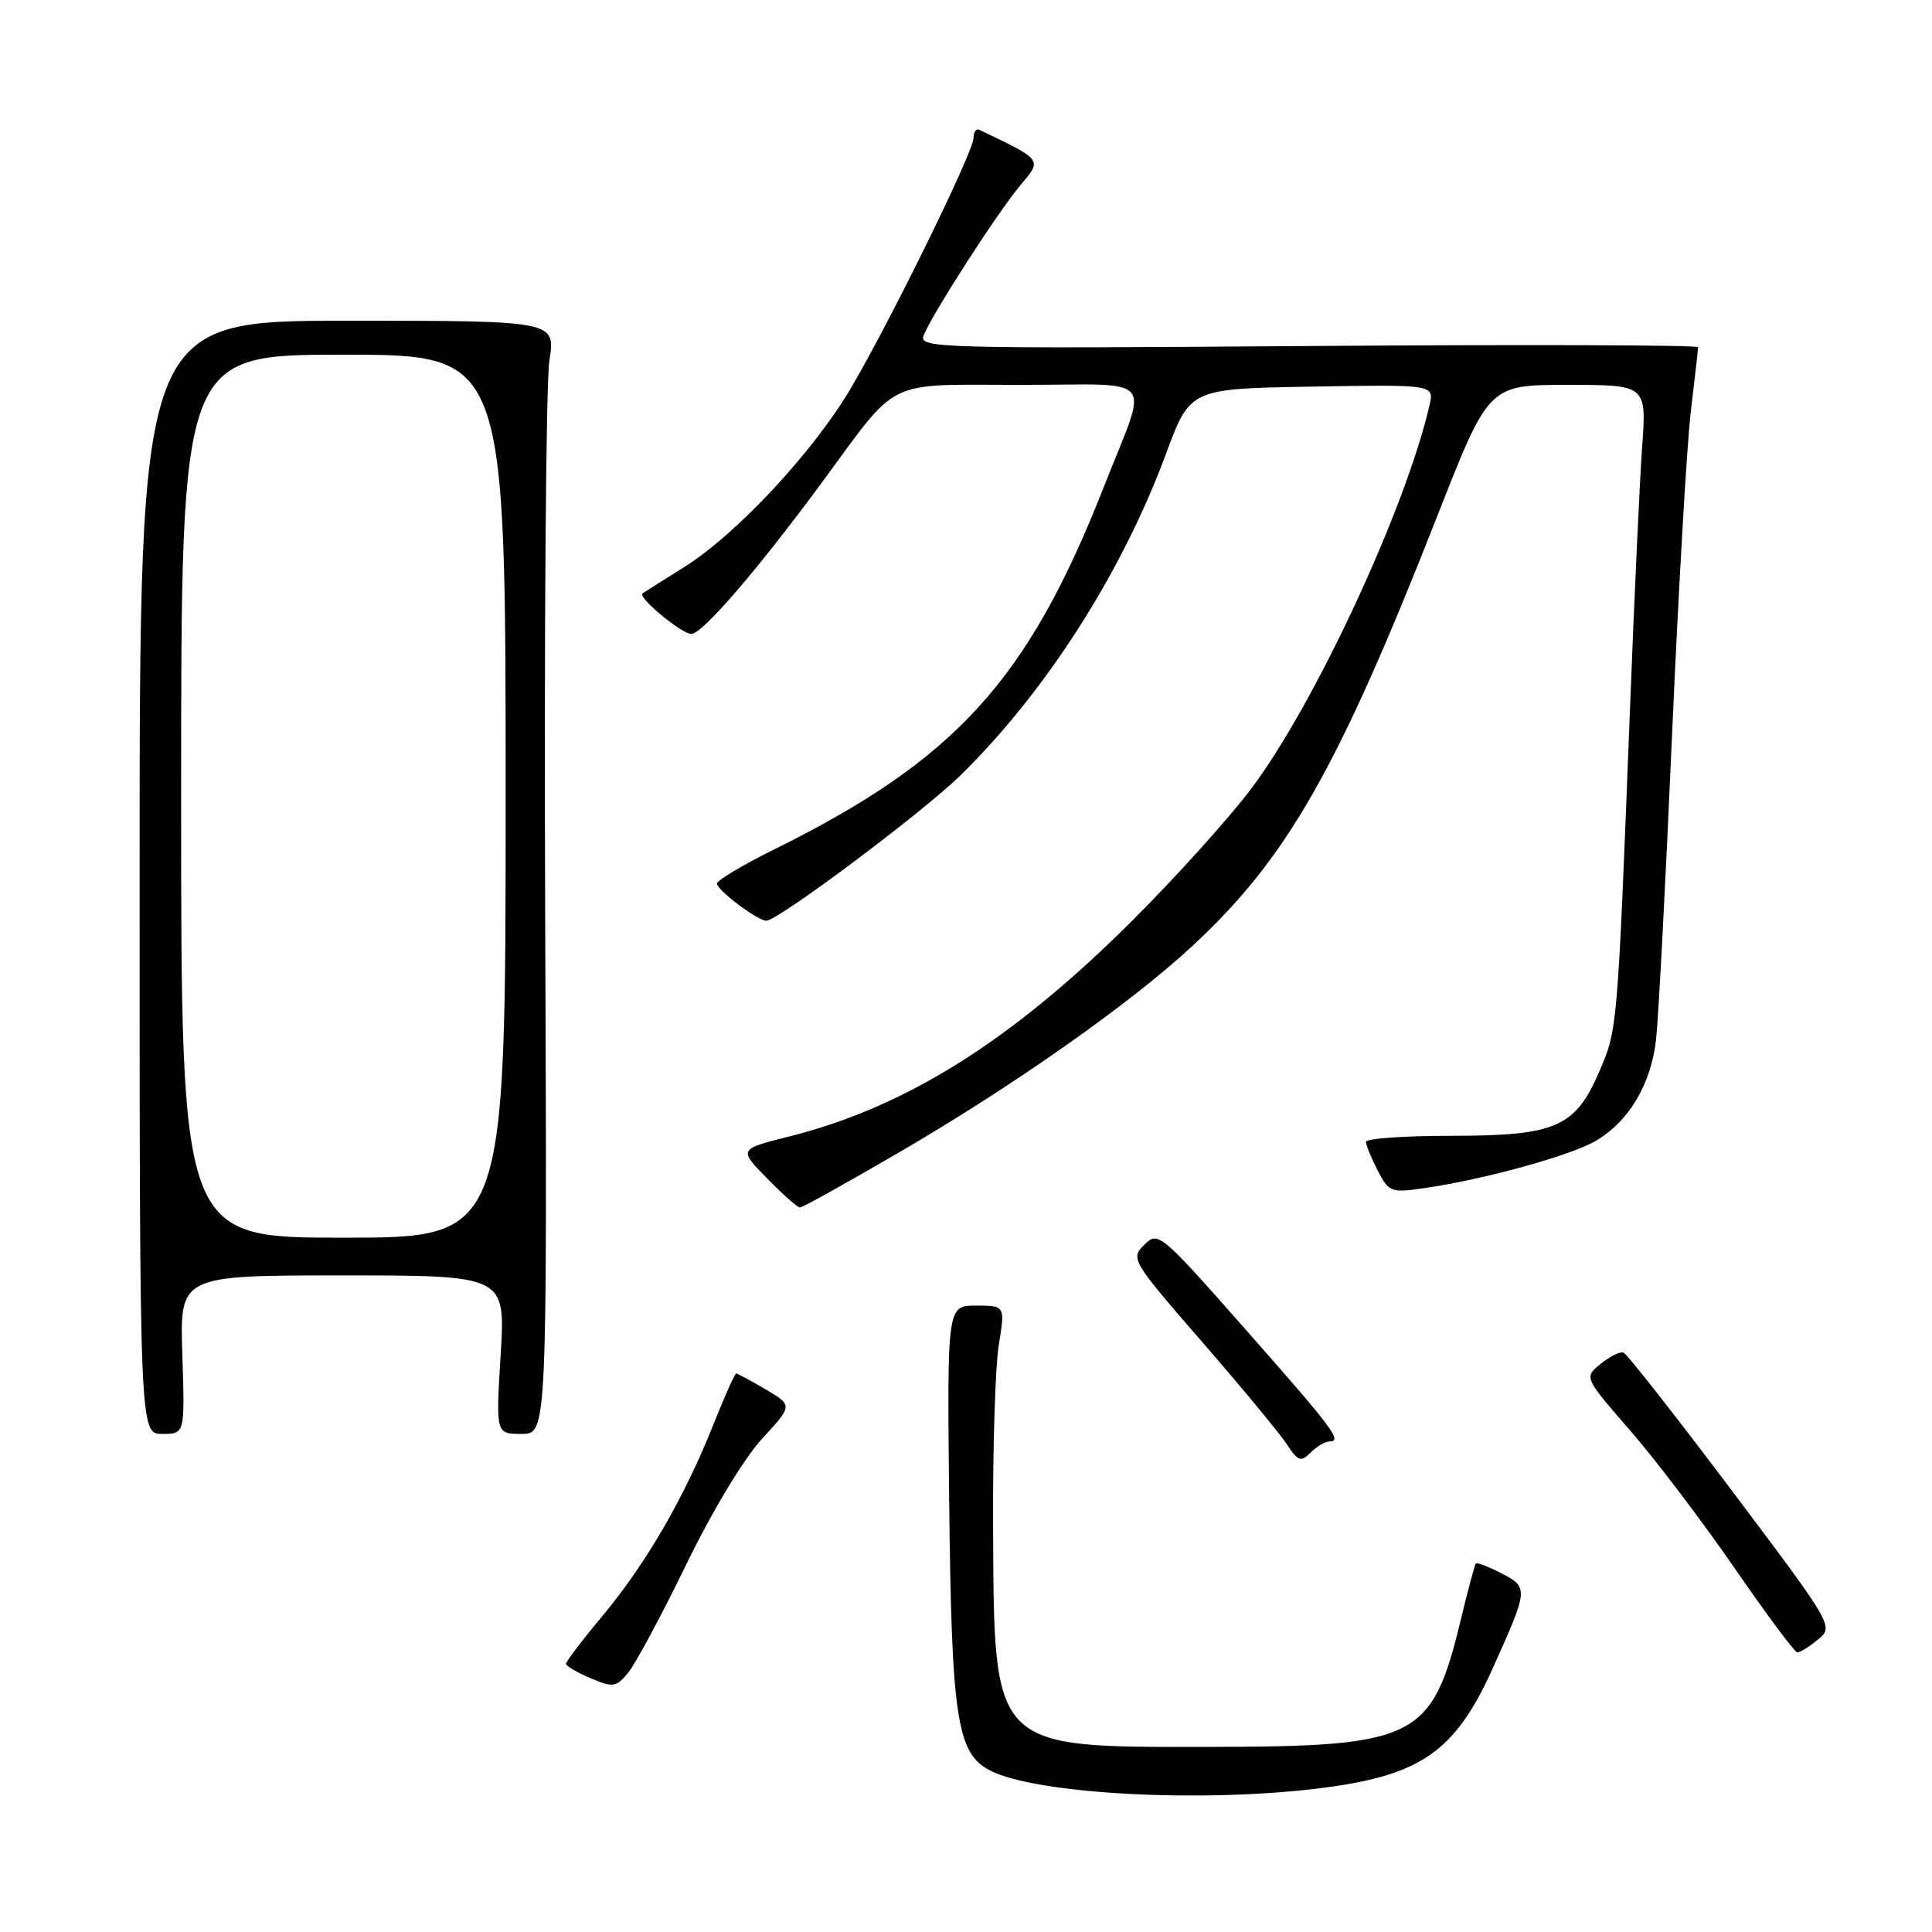 <?xml version="1.0" encoding="UTF-8" standalone="no"?>
<!DOCTYPE svg PUBLIC "-//W3C//DTD SVG 1.1//EN" "http://www.w3.org/Graphics/SVG/1.1/DTD/svg11.dtd" >
<svg xmlns="http://www.w3.org/2000/svg" xmlns:xlink="http://www.w3.org/1999/xlink" version="1.1" viewBox="0 0 256 256">
 <g >
 <path fill="currentColor"
d=" M 174.91 236.95 C 188.28 235.28 192.83 232.11 197.83 220.98 C 202.53 210.54 202.55 210.33 198.96 208.48 C 197.23 207.58 195.69 207.00 195.55 207.18 C 195.40 207.35 194.51 210.70 193.57 214.60 C 189.76 230.40 187.74 231.43 160.50 231.47 C 131.20 231.51 131.73 232.06 131.59 202.00 C 131.54 191.82 131.88 181.14 132.34 178.25 C 133.19 173.00 133.19 173.00 129.34 173.00 C 125.50 173.00 125.50 173.00 125.77 198.75 C 126.08 227.67 126.78 232.32 131.17 234.59 C 137.27 237.74 159.18 238.92 174.91 236.95 Z  M 90.93 207.30 C 94.37 200.23 98.59 193.23 100.96 190.66 C 105.05 186.23 105.05 186.23 101.47 184.11 C 99.50 182.95 97.73 182.00 97.55 182.00 C 97.36 182.00 96.01 185.04 94.53 188.75 C 90.71 198.37 85.65 207.12 79.94 213.98 C 77.22 217.24 75.00 220.16 75.00 220.45 C 75.00 220.75 76.46 221.61 78.25 222.37 C 81.25 223.64 81.64 223.58 83.25 221.62 C 84.21 220.46 87.67 214.01 90.93 207.30 Z  M 240.89 217.25 C 243.00 215.51 242.96 215.44 229.47 197.50 C 222.02 187.60 215.56 179.37 215.12 179.22 C 214.67 179.06 213.31 179.74 212.09 180.72 C 209.89 182.51 209.89 182.51 215.97 189.51 C 219.32 193.35 225.53 201.54 229.78 207.70 C 234.03 213.86 237.79 218.92 238.14 218.95 C 238.49 218.98 239.73 218.21 240.89 217.25 Z  M 176.15 191.00 C 177.92 191.00 176.75 189.43 165.00 176.11 C 153.75 163.36 153.46 163.11 151.62 164.94 C 149.78 166.77 149.95 167.05 159.27 177.79 C 164.51 183.82 169.56 189.93 170.50 191.35 C 171.99 193.64 172.37 193.77 173.67 192.47 C 174.48 191.66 175.60 191.00 176.15 191.00 Z  M 24.16 179.50 C 23.82 169.00 23.82 169.00 45.40 169.00 C 66.98 169.00 66.98 169.00 66.34 179.50 C 65.70 190.00 65.70 190.00 69.10 190.00 C 72.50 190.00 72.50 190.00 72.24 121.50 C 72.09 83.82 72.34 50.64 72.80 47.75 C 73.62 42.50 73.62 42.50 46.06 42.50 C 18.50 42.50 18.50 42.50 18.50 116.25 C 18.50 190.00 18.50 190.00 21.50 190.00 C 24.50 190.00 24.50 190.00 24.16 179.50 Z  M 119.32 152.59 C 134.48 143.74 149.69 133.03 157.92 125.42 C 170.57 113.70 177.26 101.97 190.50 68.25 C 197.27 51.00 197.27 51.00 207.73 51.00 C 218.18 51.00 218.18 51.00 217.59 59.25 C 217.27 63.79 216.55 79.20 216.00 93.50 C 214.32 136.51 214.34 136.35 211.93 141.95 C 208.72 149.39 206.18 150.50 192.25 150.50 C 186.06 150.50 181.00 150.86 181.00 151.30 C 181.00 151.74 181.70 153.45 182.55 155.10 C 184.04 157.98 184.31 158.08 188.80 157.42 C 196.58 156.30 208.11 153.12 211.40 151.20 C 215.85 148.60 218.78 143.67 219.44 137.70 C 219.76 134.84 220.71 116.75 221.55 97.50 C 222.40 78.25 223.52 58.91 224.04 54.53 C 224.57 50.14 225.00 46.31 225.00 46.01 C 225.00 45.71 201.76 45.64 173.35 45.85 C 124.59 46.21 121.73 46.13 122.37 44.49 C 123.41 41.77 132.20 28.11 135.21 24.54 C 138.11 21.10 138.23 21.26 129.75 17.19 C 129.34 17.00 129.00 17.48 129.00 18.28 C 129.00 20.07 118.29 41.95 112.85 51.26 C 107.92 59.71 97.66 70.75 90.69 75.12 C 87.84 76.91 85.34 78.49 85.14 78.63 C 84.44 79.13 90.31 84.00 91.61 84.00 C 93.06 84.00 100.30 75.60 108.85 64.01 C 119.27 49.87 116.99 51.00 135.25 51.00 C 153.63 51.00 152.24 49.29 146.27 64.50 C 136.19 90.16 126.63 100.67 102.49 112.60 C 98.37 114.64 95.00 116.66 95.00 117.08 C 95.00 117.95 100.39 122.00 101.54 122.00 C 103.09 122.00 122.29 107.63 127.31 102.70 C 138.61 91.61 148.67 75.87 154.49 60.16 C 157.69 51.50 157.69 51.50 173.87 51.23 C 190.05 50.95 190.05 50.95 189.41 53.73 C 186.24 67.44 174.21 93.32 165.80 104.50 C 162.91 108.35 155.81 116.23 150.02 122.00 C 134.12 137.87 120.09 146.69 104.54 150.60 C 97.86 152.28 97.86 152.28 101.64 156.14 C 103.71 158.26 105.68 160.00 106.01 160.00 C 106.34 160.00 112.33 156.66 119.32 152.59 Z  M 24.00 105.50 C 24.00 47.00 24.00 47.00 45.50 47.00 C 67.00 47.00 67.00 47.00 67.00 105.50 C 67.00 164.00 67.00 164.00 45.50 164.00 C 24.00 164.00 24.00 164.00 24.00 105.50 Z "/>
</g>
</svg>